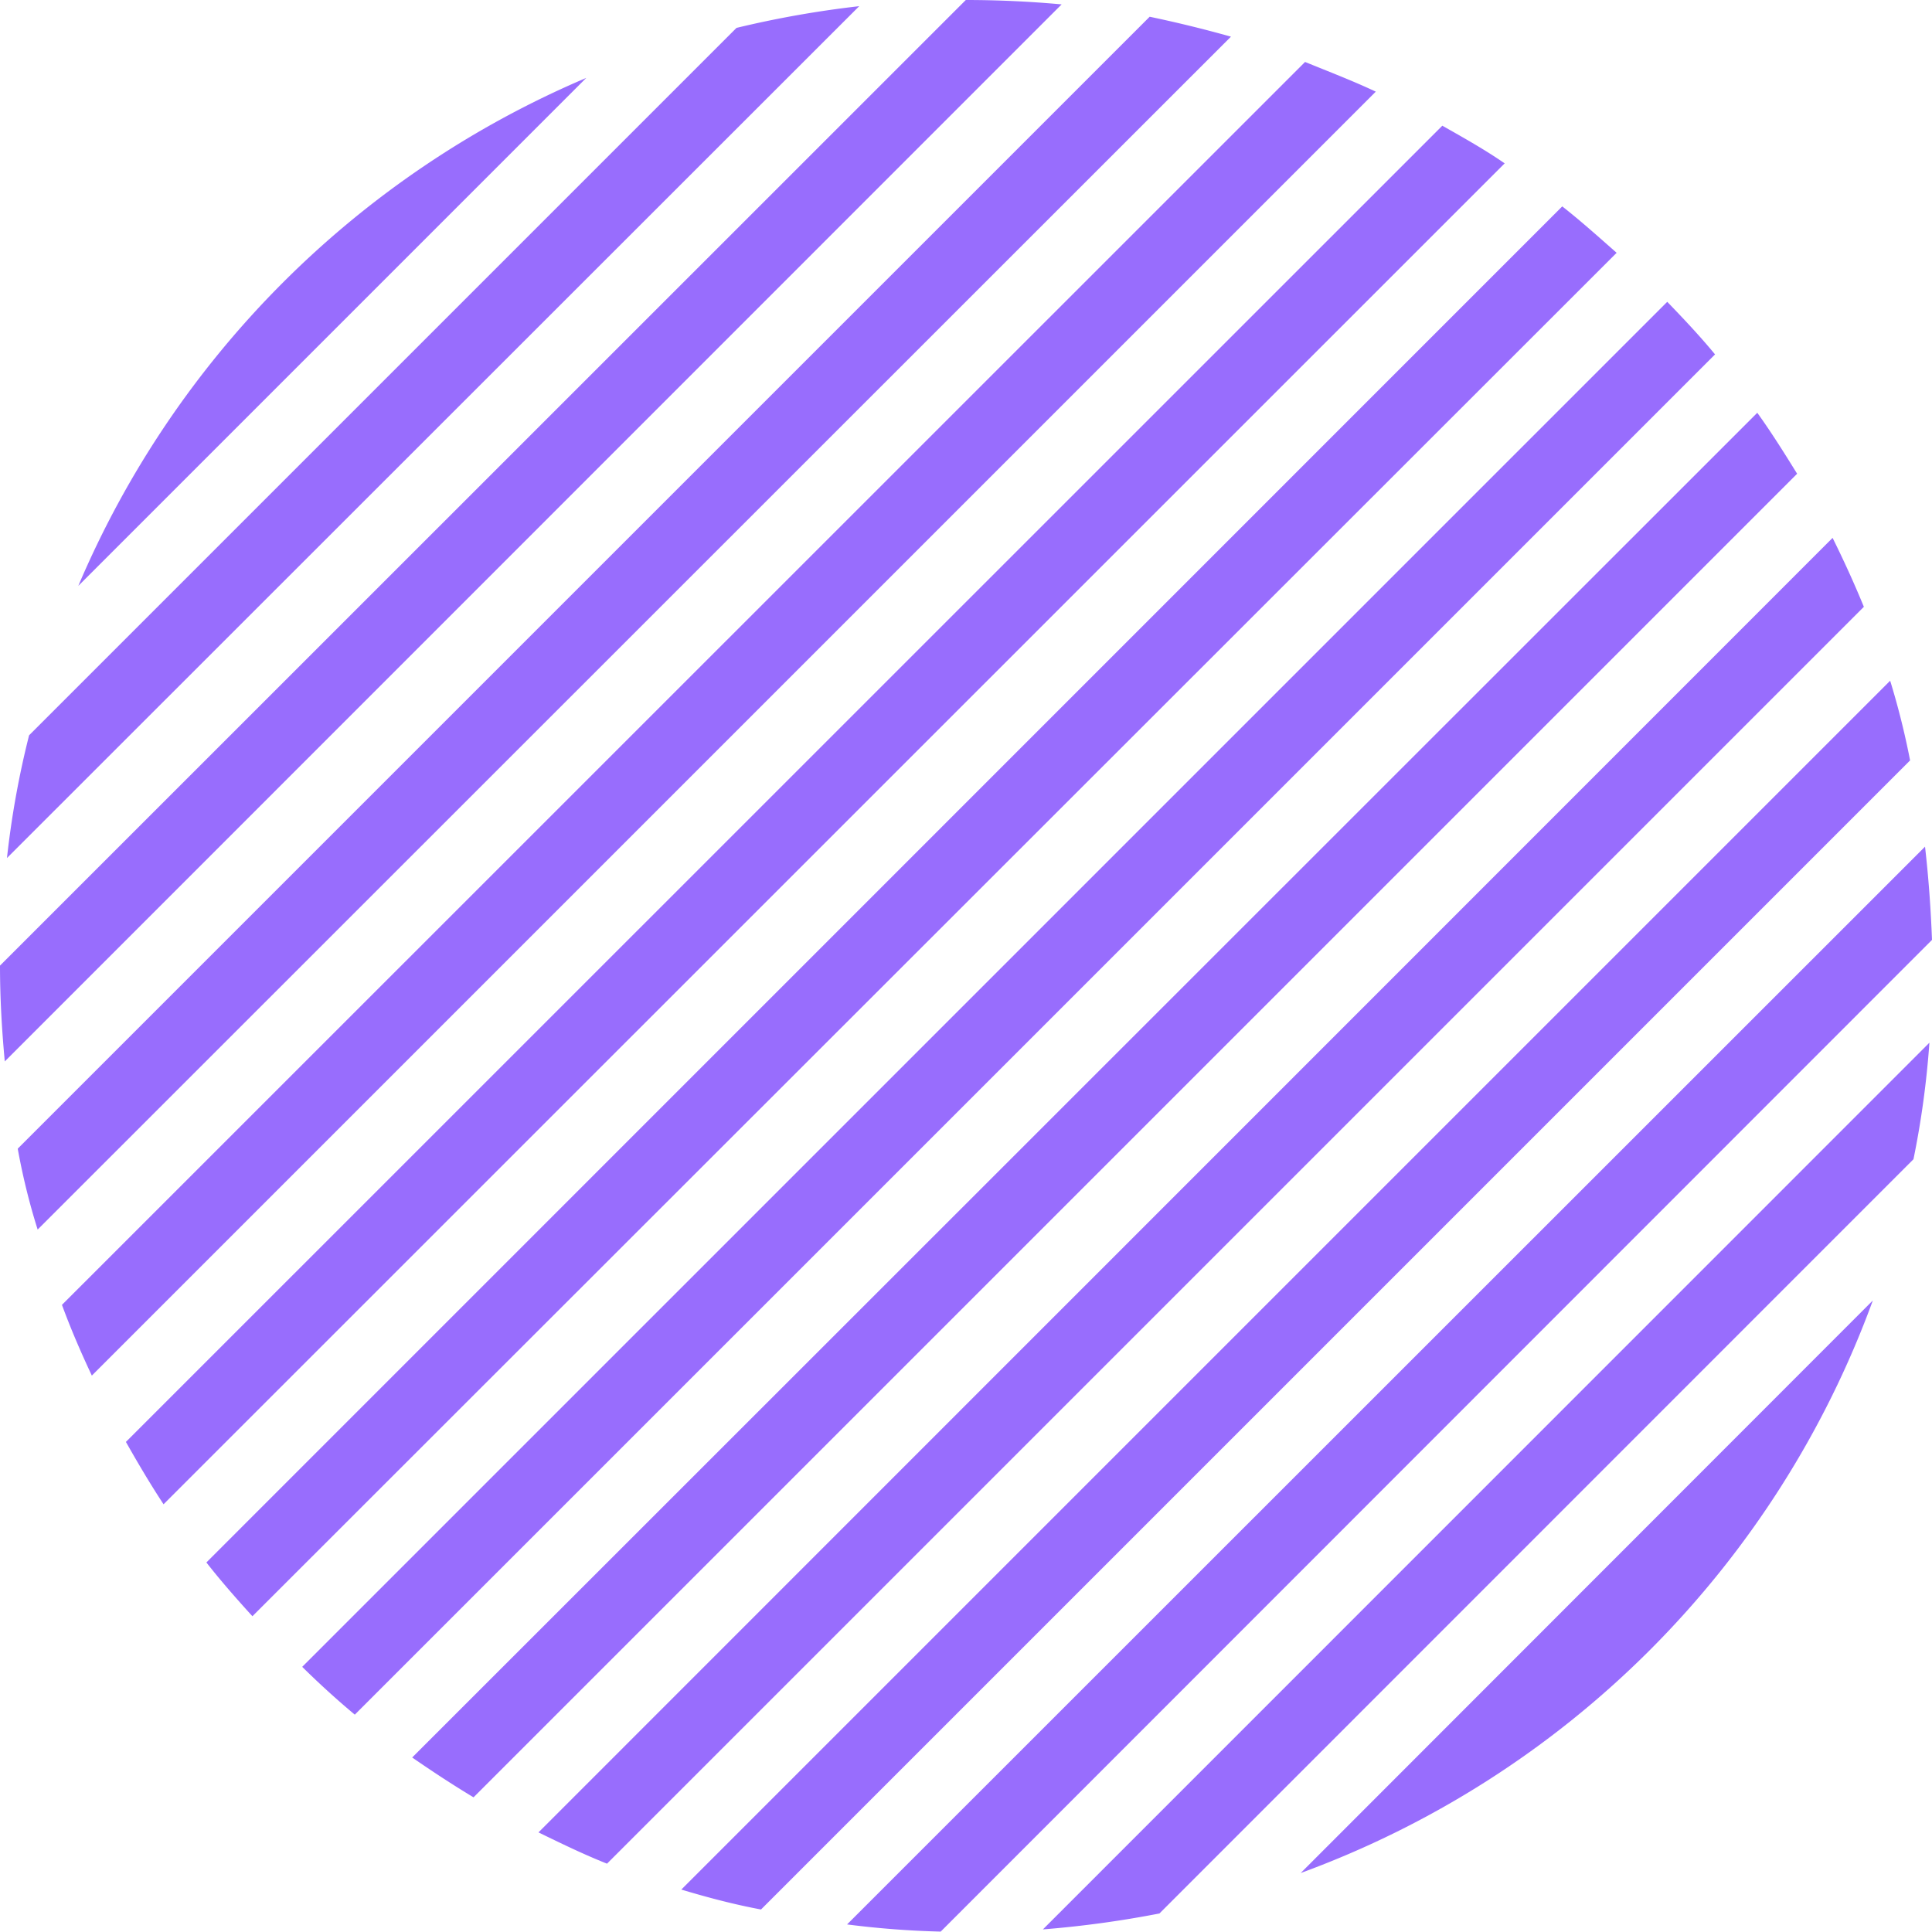 <svg xmlns="http://www.w3.org/2000/svg" viewBox="0 0 96.98 96.97"><defs><style>.cls-1{fill:#986dfd;}</style></defs><path class="cls-1" d="M34.2 94.85c1.33.4 2.66.75 4 1l57.68-57.68a38.51 38.51 0 0 0-1-4zM96.05 58.19a45 45 0 0 0 .8-5.85l-44.5 44.51a52.41 52.41 0 0 0 5.85-.8zM20.69 88.22c1 .69 2 1.35 3.08 2l66.44-66.44c-.62-1-1.28-2.06-2-3.06zM27.03 91.98c1.13.55 2.28 1.11 3.44 1.57l63.09-63.09c-.48-1.17-1-2.31-1.57-3.46zM.24 53.28L53.29.22Q50.89 0 48.48 0L0 48.47c0 1.62.09 3.2.24 4.81zM42.52 96.6a45.37 45.37 0 0 0 4.7.36l49.76-49.78c-.06-1.56-.17-3.11-.35-4.68zM29.43 3.91a48.15 48.15 0 0 0-25.5 25.5zM1.46 36.91a45.1 45.1 0 0 0-1.11 6.16L43.13.31a50.68 50.68 0 0 0-6.16 1.09zM15.17 83.67c.85.84 1.73 1.64 2.64 2.4l68.28-68.28c-.75-.91-1.56-1.77-2.4-2.64zM.89 57.66c.25 1.38.58 2.73 1 4.06l59.9-59.88c-1.35-.38-2.7-.71-4.08-1zM65.29 94.02a48.23 48.23 0 0 0 28.72-28.74zM10.36 78.43c.71.91 1.51 1.82 2.31 2.7l68.48-68.44c-.91-.8-1.8-1.6-2.73-2.33zM6.32 72.38c.6 1.06 1.22 2.11 1.89 3.13L75.53 8.2c-1-.69-2.07-1.29-3.13-1.89zM3.11 65.5c.44 1.2.95 2.38 1.5 3.55L69.06 4.6c-1.17-.55-2.35-1-3.55-1.49z"/></svg>
